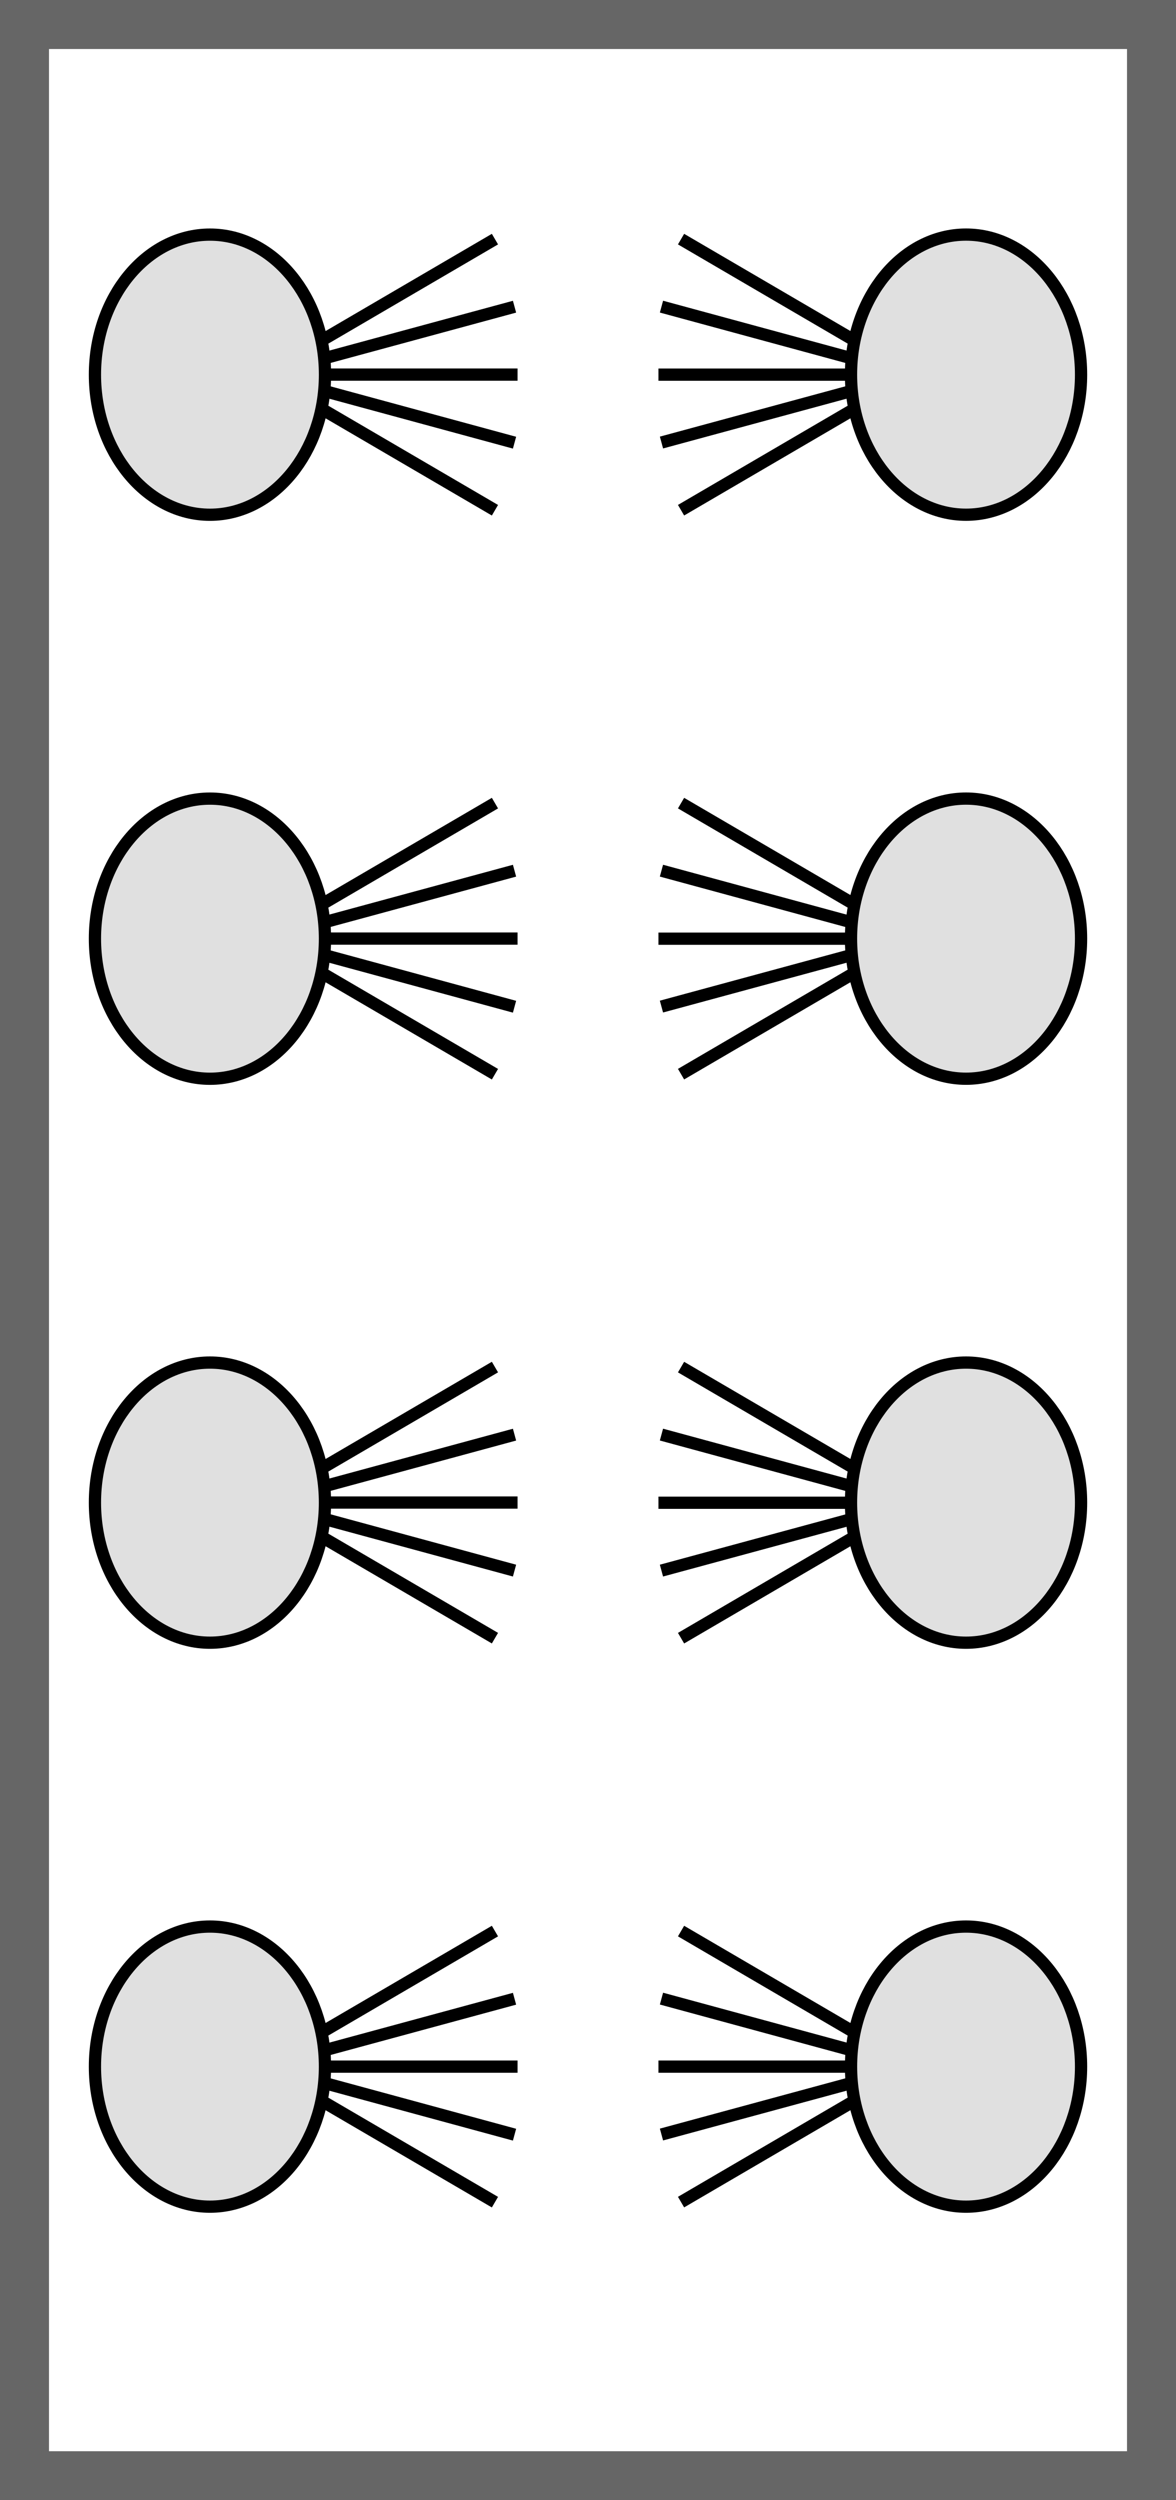 <svg width="48" height="102" viewBox="0 0 48 102" fill="none" xmlns="http://www.w3.org/2000/svg">
<path d="M1 1L1 101L47 101L47 1L1 1Z" stroke="#666666" stroke-width="2" stroke-miterlimit="10"/>
<path d="M10.661 84.311L21.125 84.311" stroke="black" stroke-width="0.5"/>
<path d="M10.785 84.312L21.001 87.087" stroke="black" stroke-width="0.5"/>
<path d="M10.765 84.325L20.202 89.84" stroke="black" stroke-width="0.5"/>
<path d="M10.785 84.311L21.001 81.541" stroke="black" stroke-width="0.5"/>
<path d="M10.765 84.295L20.202 78.78" stroke="black" stroke-width="0.5"/>
<path d="M13.264 84.31C13.264 81.161 11.156 78.596 8.57 78.596C5.983 78.596 3.875 81.161 3.875 84.31C3.875 87.459 5.983 90.024 8.57 90.024C11.156 90.024 13.264 87.459 13.264 84.31Z" fill="#E0E0E0" stroke="black" stroke-width="0.5"/>
<path d="M37.339 15.284L26.875 15.284" stroke="black" stroke-width="0.5"/>
<path d="M37.215 15.284L26.999 12.51" stroke="black" stroke-width="0.5"/>
<path d="M37.236 15.27L27.798 9.755" stroke="black" stroke-width="0.5"/>
<path d="M37.215 15.284L26.999 18.054" stroke="black" stroke-width="0.5"/>
<path d="M37.236 15.3L27.798 20.815" stroke="black" stroke-width="0.5"/>
<path d="M34.735 15.285C34.735 18.433 36.843 20.999 39.43 20.999C42.017 20.999 44.125 18.433 44.125 15.285C44.125 12.136 42.017 9.57 39.43 9.57C36.843 9.57 34.735 12.136 34.735 15.285Z" fill="#E0E0E0" stroke="black" stroke-width="0.5"/>
<path d="M10.661 61.298L21.125 61.298" stroke="black" stroke-width="0.5"/>
<path d="M10.785 61.301L21.001 64.075" stroke="black" stroke-width="0.5"/>
<path d="M10.765 61.316L20.202 66.831" stroke="black" stroke-width="0.5"/>
<path d="M10.785 61.298L21.001 58.528" stroke="black" stroke-width="0.5"/>
<path d="M10.765 61.286L20.202 55.771" stroke="black" stroke-width="0.5"/>
<path d="M13.264 61.301C13.264 58.153 11.156 55.587 8.57 55.587C5.983 55.587 3.875 58.153 3.875 61.301C3.875 64.45 5.983 67.016 8.57 67.016C11.156 67.016 13.264 64.45 13.264 61.301Z" fill="#E0E0E0" stroke="black" stroke-width="0.5"/>
<path d="M37.338 38.295L26.875 38.295" stroke="black" stroke-width="0.5"/>
<path d="M37.215 38.295L26.998 35.52" stroke="black" stroke-width="0.5"/>
<path d="M37.235 38.279L27.798 32.764" stroke="black" stroke-width="0.5"/>
<path d="M37.215 38.295L26.998 41.065" stroke="black" stroke-width="0.5"/>
<path d="M37.235 38.307L27.798 43.822" stroke="black" stroke-width="0.5"/>
<path d="M34.735 38.293C34.735 41.442 36.843 44.008 39.43 44.008C42.017 44.008 44.125 41.442 44.125 38.293C44.125 35.145 42.017 32.579 39.43 32.579C36.843 32.579 34.735 35.145 34.735 38.293Z" fill="#E0E0E0" stroke="black" stroke-width="0.5"/>
<path d="M10.661 38.291L21.125 38.291" stroke="black" stroke-width="0.5"/>
<path d="M10.785 38.297L21.001 41.071" stroke="black" stroke-width="0.5"/>
<path d="M10.765 38.309L20.202 43.824" stroke="black" stroke-width="0.5"/>
<path d="M10.785 38.291L21.001 35.521" stroke="black" stroke-width="0.5"/>
<path d="M10.765 38.279L20.202 32.764" stroke="black" stroke-width="0.5"/>
<path d="M13.264 38.294C13.264 35.146 11.156 32.58 8.57 32.58C5.983 32.58 3.875 35.146 3.875 38.294C3.875 41.443 5.983 44.009 8.57 44.009C11.156 44.009 13.264 41.443 13.264 38.294Z" fill="#E0E0E0" stroke="black" stroke-width="0.5"/>
<path d="M37.338 61.306L26.875 61.306" stroke="black" stroke-width="0.5"/>
<path d="M37.215 61.301L26.998 58.526" stroke="black" stroke-width="0.5"/>
<path d="M37.235 61.286L27.798 55.772" stroke="black" stroke-width="0.5"/>
<path d="M37.215 61.306L26.998 64.075" stroke="black" stroke-width="0.5"/>
<path d="M37.235 61.316L27.798 66.832" stroke="black" stroke-width="0.5"/>
<path d="M34.735 61.301C34.735 64.45 36.843 67.016 39.43 67.016C42.017 67.016 44.125 64.45 44.125 61.301C44.125 58.153 42.017 55.587 39.43 55.587C36.843 55.587 34.735 58.153 34.735 61.301Z" fill="#E0E0E0" stroke="black" stroke-width="0.5"/>
<path d="M10.661 15.282L21.125 15.282" stroke="black" stroke-width="0.5"/>
<path d="M10.785 15.285L21.001 18.06" stroke="black" stroke-width="0.5"/>
<path d="M10.765 15.301L20.202 20.816" stroke="black" stroke-width="0.5"/>
<path d="M10.785 15.282L21.001 12.512" stroke="black" stroke-width="0.5"/>
<path d="M10.765 15.271L20.202 9.755" stroke="black" stroke-width="0.5"/>
<path d="M13.265 15.286C13.265 12.137 11.157 9.571 8.57 9.571C5.983 9.571 3.875 12.137 3.875 15.286C3.875 18.434 5.983 21 8.57 21C11.157 21 13.265 18.434 13.265 15.286Z" fill="#E0E0E0" stroke="black" stroke-width="0.5"/>
<path d="M37.338 84.311L26.875 84.311" stroke="black" stroke-width="0.5"/>
<path d="M37.215 84.311L26.999 81.536" stroke="black" stroke-width="0.5"/>
<path d="M37.235 84.295L27.798 78.78" stroke="black" stroke-width="0.5"/>
<path d="M37.215 84.311L26.999 87.081" stroke="black" stroke-width="0.5"/>
<path d="M37.235 84.323L27.798 89.838" stroke="black" stroke-width="0.5"/>
<path d="M34.736 84.31C34.736 87.459 36.843 90.024 39.43 90.024C42.017 90.024 44.125 87.459 44.125 84.31C44.125 81.161 42.017 78.596 39.43 78.596C36.843 78.596 34.736 81.161 34.736 84.31Z" fill="#E0E0E0" stroke="black" stroke-width="0.5"/>
</svg>
